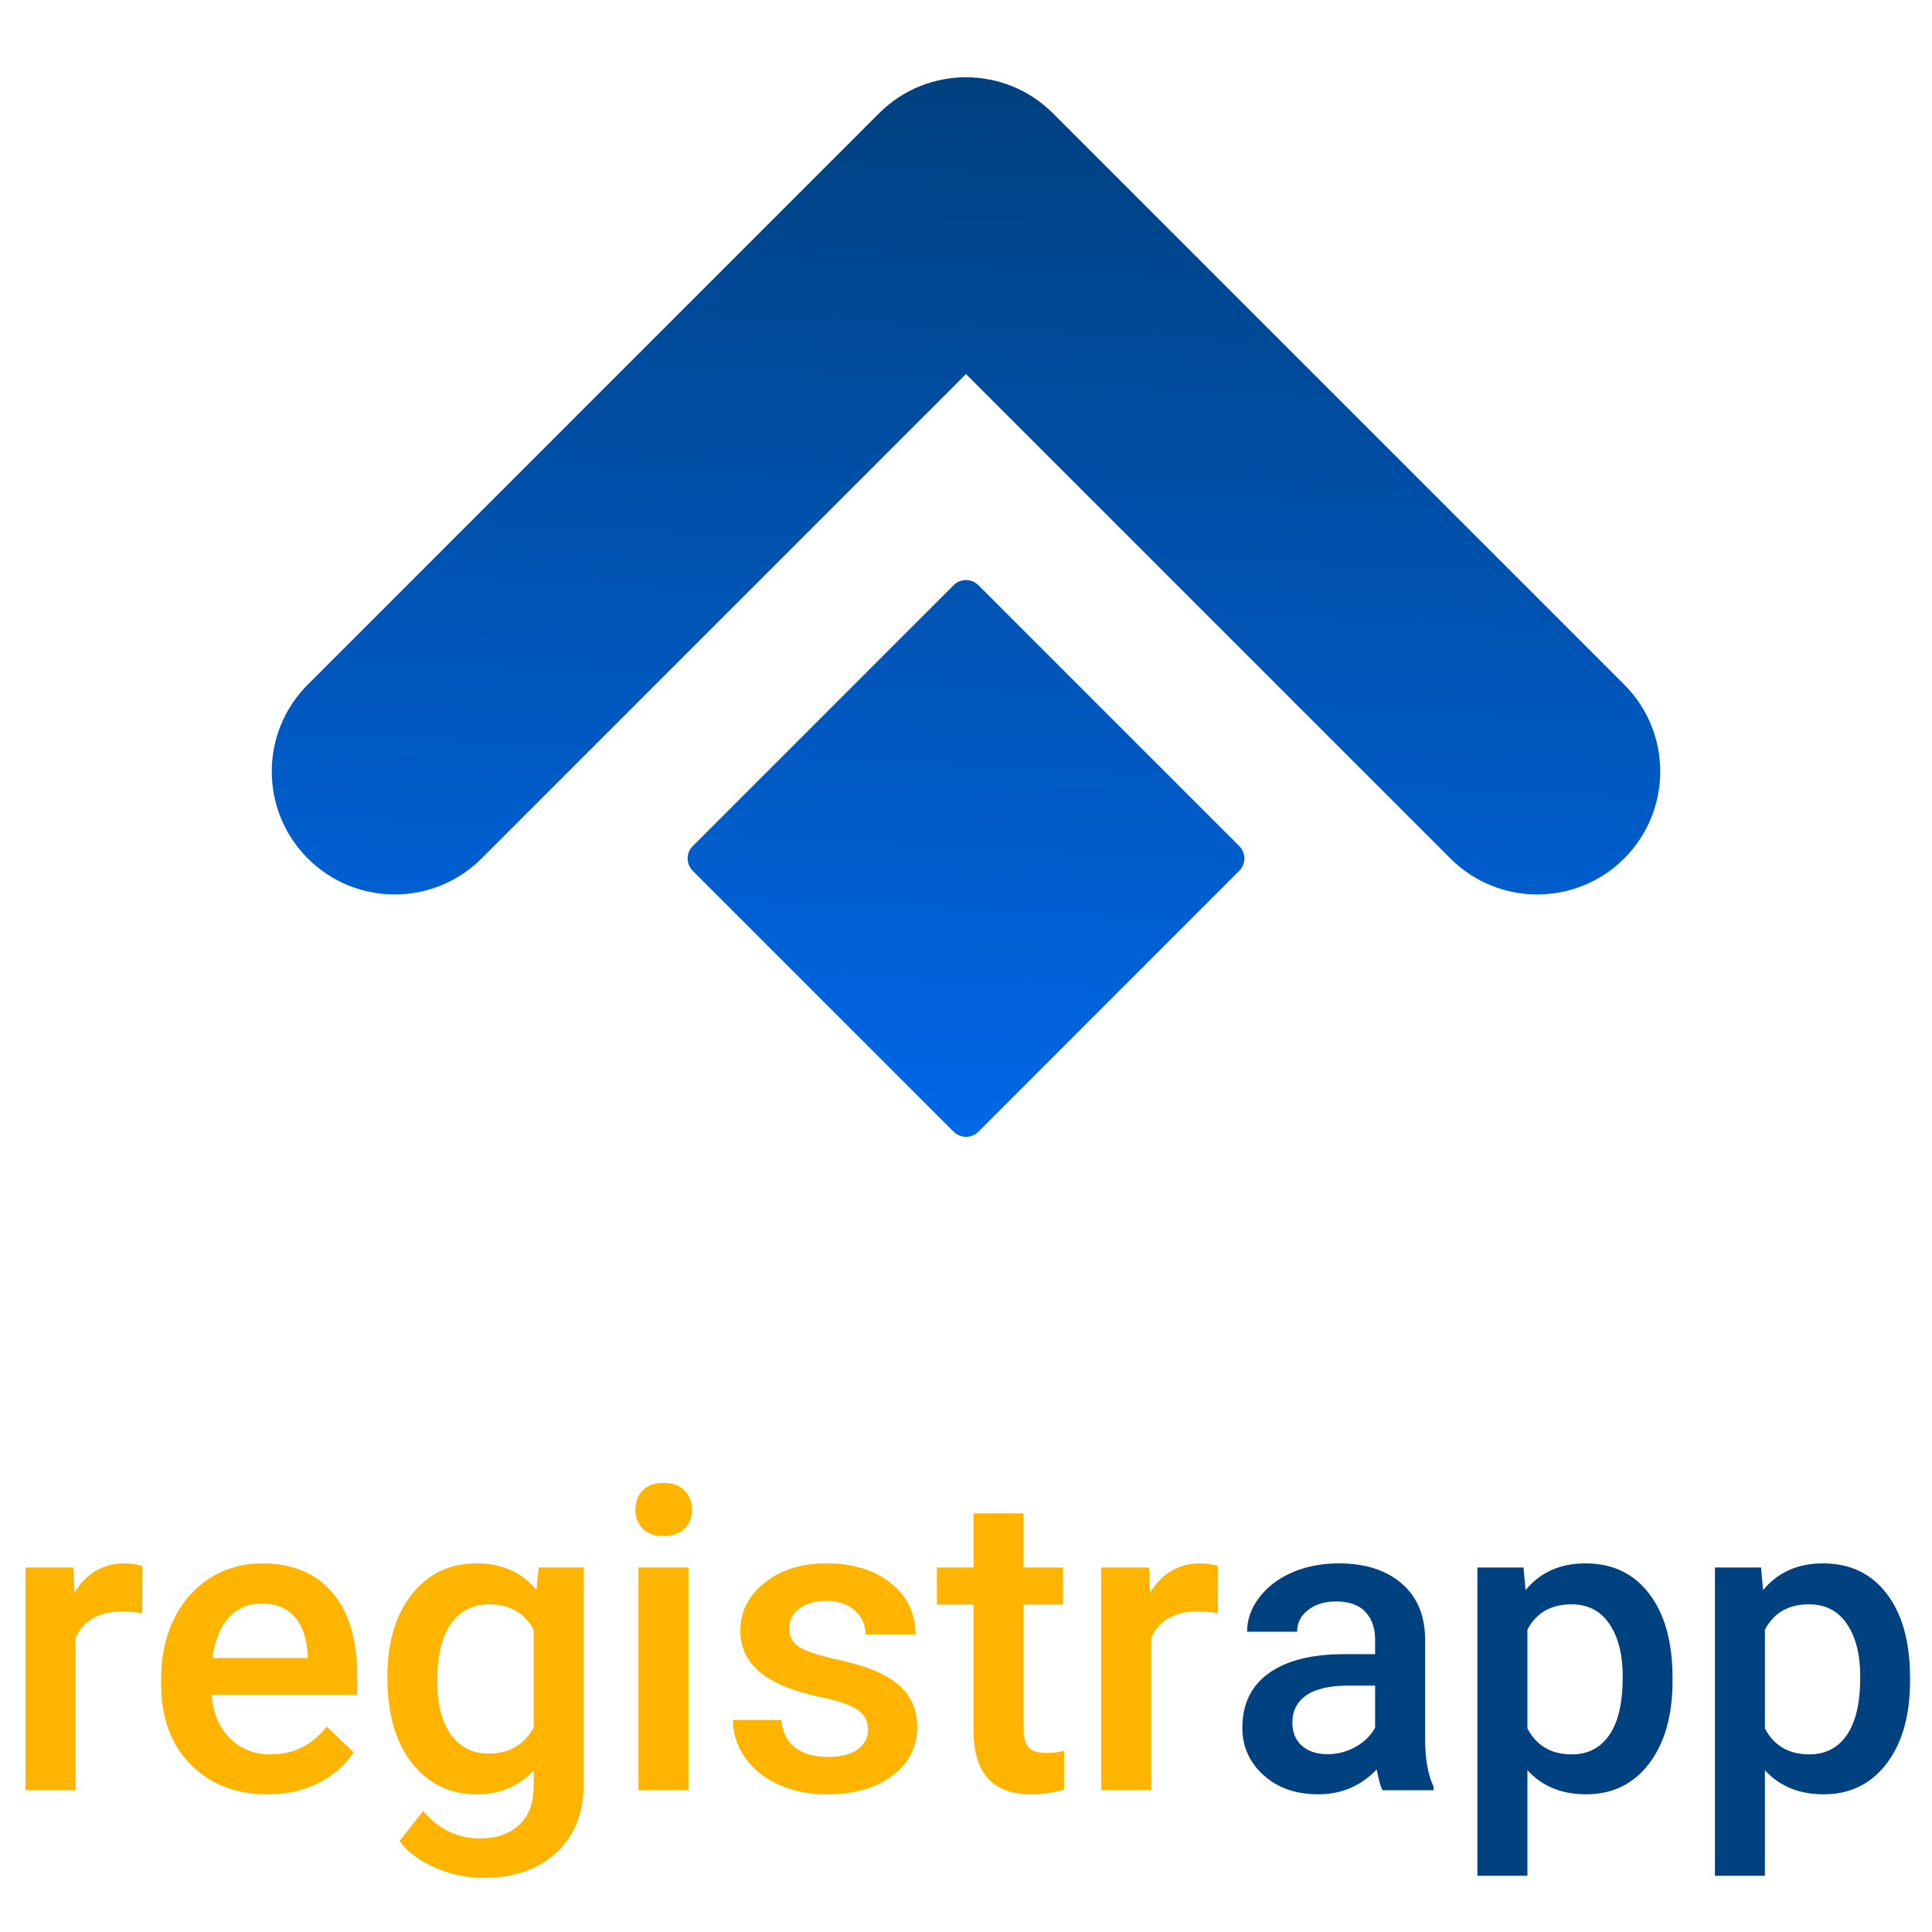 <svg id="SvgjsSvg1006" width="288" height="288" xmlns="http://www.w3.org/2000/svg" version="1.1" xmlns:xlink="http://www.w3.org/1999/xlink" xmlns:svgjs="http://svgjs.com/svgjs"><defs id="SvgjsDefs1007"></defs><g id="SvgjsG1008" transform="matrix(1,0,0,1,0,0)"><svg xmlns="http://www.w3.org/2000/svg" xmlns:svgjs="http://svgjs.com/svgjs" xmlns:xlink="http://www.w3.org/1999/xlink" width="288" height="288"><svg xmlns="http://www.w3.org/2000/svg" width="288" height="288" fill="none" viewBox="0 0 110 107"><path fill="#ffb500" d="M8.098 90.348C7.723 90.286 7.336 90.254 6.938 90.254C5.633 90.254 4.754 90.754 4.301 91.754V100.426H1.453V87.747H4.172L4.242 89.165C4.93 88.063 5.883 87.512 7.102 87.512C7.508 87.512 7.844 87.567 8.109 87.676L8.098 90.348ZM15.246 100.661C13.441 100.661 11.977 100.094 10.852 98.962C9.734 97.821 9.176 96.305 9.176 94.415V94.063C9.176 92.797 9.418 91.669 9.902 90.676C10.395 89.676 11.082 88.899 11.965 88.344C12.848 87.79 13.832 87.512 14.918 87.512C16.645 87.512 17.977 88.063 18.914 89.165C19.859 90.266 20.332 91.825 20.332 93.841V94.989H12.047C12.133 96.036 12.48 96.864 13.09 97.473C13.707 98.083 14.48 98.387 15.41 98.387C16.715 98.387 17.777 97.86 18.598 96.805L20.133 98.27C19.625 99.028 18.945 99.618 18.094 100.04C17.25 100.454 16.301 100.661 15.246 100.661ZM14.906 89.797C14.125 89.797 13.492 90.071 13.008 90.618C12.531 91.165 12.227 91.926 12.094 92.903H17.52V92.692C17.457 91.739 17.203 91.02 16.758 90.536C16.312 90.044 15.695 89.797 14.906 89.797ZM22.055 93.993C22.055 92.024 22.516 90.454 23.438 89.282C24.367 88.102 25.598 87.512 27.129 87.512C28.574 87.512 29.711 88.016 30.539 89.024L30.668 87.747H33.234V100.04C33.234 101.704 32.715 103.016 31.676 103.977C30.645 104.938 29.25 105.419 27.492 105.419C26.562 105.419 25.652 105.223 24.762 104.833C23.879 104.45 23.207 103.946 22.746 103.321L24.094 101.61C24.969 102.649 26.047 103.169 27.328 103.169C28.273 103.169 29.02 102.911 29.566 102.395C30.113 101.887 30.387 101.137 30.387 100.145V99.29C29.566 100.204 28.473 100.661 27.105 100.661C25.621 100.661 24.406 100.071 23.461 98.891C22.523 97.712 22.055 96.079 22.055 93.993ZM24.891 94.239C24.891 95.512 25.148 96.516 25.664 97.251C26.188 97.977 26.91 98.341 27.832 98.341C28.98 98.341 29.832 97.848 30.387 96.864V91.286C29.848 90.325 29.004 89.844 27.855 89.844C26.918 89.844 26.188 90.216 25.664 90.958C25.148 91.7 24.891 92.794 24.891 94.239ZM39.199 100.426H36.352V87.747H39.199V100.426ZM36.176 84.454C36.176 84.016 36.312 83.653 36.586 83.364C36.867 83.075 37.266 82.93 37.781 82.93C38.297 82.93 38.695 83.075 38.977 83.364C39.258 83.653 39.398 84.016 39.398 84.454C39.398 84.883 39.258 85.243 38.977 85.532C38.695 85.813 38.297 85.954 37.781 85.954C37.266 85.954 36.867 85.813 36.586 85.532C36.312 85.243 36.176 84.883 36.176 84.454ZM49.418 96.981C49.418 96.473 49.207 96.087 48.785 95.821C48.371 95.555 47.68 95.321 46.711 95.118C45.742 94.915 44.934 94.657 44.285 94.344C42.863 93.657 42.152 92.661 42.152 91.356C42.152 90.262 42.613 89.348 43.535 88.614C44.457 87.879 45.629 87.512 47.051 87.512C48.566 87.512 49.789 87.887 50.719 88.637C51.656 89.387 52.125 90.36 52.125 91.555H49.277C49.277 91.008 49.074 90.555 48.668 90.196C48.262 89.829 47.723 89.645 47.051 89.645C46.426 89.645 45.914 89.79 45.516 90.079C45.125 90.368 44.93 90.754 44.93 91.239C44.93 91.676 45.113 92.016 45.48 92.258C45.848 92.501 46.59 92.747 47.707 92.997C48.824 93.239 49.699 93.532 50.332 93.876C50.973 94.212 51.445 94.618 51.75 95.094C52.062 95.571 52.219 96.149 52.219 96.829C52.219 97.969 51.746 98.895 50.801 99.606C49.855 100.309 48.617 100.661 47.086 100.661C46.047 100.661 45.121 100.473 44.309 100.098C43.496 99.723 42.863 99.208 42.41 98.551C41.957 97.895 41.73 97.188 41.73 96.43H44.496C44.535 97.102 44.789 97.622 45.258 97.989C45.727 98.348 46.348 98.528 47.121 98.528C47.871 98.528 48.441 98.387 48.832 98.106C49.223 97.817 49.418 97.442 49.418 96.981ZM58.277 84.665V87.747H60.516V89.856H58.277V96.934C58.277 97.419 58.371 97.77 58.559 97.989C58.754 98.2 59.098 98.305 59.59 98.305C59.918 98.305 60.25 98.266 60.586 98.188V100.391C59.938 100.571 59.312 100.661 58.711 100.661C56.523 100.661 55.43 99.454 55.43 97.04V89.856H53.344V87.747H55.43V84.665H58.277ZM69.34 90.348C68.965 90.286 68.578 90.254 68.18 90.254C66.875 90.254 65.996 90.754 65.543 91.754V100.426H62.695V87.747H65.414L65.484 89.165C66.172 88.063 67.125 87.512 68.344 87.512C68.75 87.512 69.086 87.567 69.352 87.676L69.34 90.348Z" class="color000 svgShape color070707"></path><path fill="#004280" d="M78.715 100.426C78.59 100.184 78.481 99.79 78.387 99.243C77.481 100.188 76.371 100.661 75.059 100.661C73.785 100.661 72.746 100.298 71.941 99.571C71.137 98.844 70.734 97.946 70.734 96.876C70.734 95.524 71.234 94.489 72.234 93.77C73.242 93.044 74.68 92.68 76.547 92.68H78.293V91.848C78.293 91.192 78.109 90.669 77.742 90.278C77.375 89.879 76.816 89.68 76.066 89.68C75.418 89.68 74.887 89.844 74.473 90.172C74.059 90.493 73.852 90.903 73.852 91.403H71.004C71.004 90.708 71.234 90.059 71.695 89.458C72.156 88.848 72.781 88.372 73.57 88.028C74.367 87.684 75.254 87.512 76.231 87.512C77.715 87.512 78.898 87.887 79.781 88.637C80.664 89.379 81.117 90.426 81.141 91.778V97.497C81.141 98.637 81.301 99.547 81.621 100.227V100.426H78.715ZM75.586 98.376C76.148 98.376 76.676 98.239 77.168 97.966C77.668 97.692 78.043 97.325 78.293 96.864V94.473H76.758C75.703 94.473 74.91 94.657 74.379 95.024C73.848 95.391 73.582 95.911 73.582 96.583C73.582 97.129 73.762 97.567 74.121 97.895C74.488 98.216 74.977 98.376 75.586 98.376ZM95.227 94.216C95.227 96.176 94.781 97.743 93.891 98.915C93 100.079 91.805 100.661 90.305 100.661C88.914 100.661 87.801 100.204 86.965 99.29V105.301H84.117V87.747H86.742L86.859 89.036C87.695 88.02 88.832 87.512 90.269 87.512C91.816 87.512 93.027 88.091 93.902 89.247C94.785 90.395 95.227 91.993 95.227 94.04V94.216ZM92.391 93.969C92.391 92.704 92.137 91.7 91.629 90.958C91.129 90.216 90.41 89.844 89.473 89.844C88.309 89.844 87.473 90.325 86.965 91.286V96.911C87.481 97.895 88.324 98.387 89.496 98.387C90.402 98.387 91.109 98.024 91.617 97.297C92.133 96.563 92.391 95.454 92.391 93.969ZM108.75 94.216C108.75 96.176 108.305 97.743 107.414 98.915C106.523 100.079 105.328 100.661 103.828 100.661C102.438 100.661 101.324 100.204 100.488 99.29V105.301H97.641V87.747H100.266L100.383 89.036C101.219 88.02 102.355 87.512 103.793 87.512C105.34 87.512 106.551 88.091 107.426 89.247C108.309 90.395 108.75 91.993 108.75 94.04V94.216ZM105.914 93.969C105.914 92.704 105.66 91.7 105.152 90.958C104.652 90.216 103.934 89.844 102.996 89.844C101.832 89.844 100.996 90.325 100.488 91.286V96.911C101.004 97.895 101.848 98.387 103.02 98.387C103.926 98.387 104.633 98.024 105.141 97.297C105.656 96.563 105.914 95.454 105.914 93.969Z" class="color00EBB2 svgShape color307fe2"></path><path fill="url(#paint0_linear)" fill-rule="evenodd" d="M17.523 47.376C14.79 44.642 14.79 40.21 17.523 37.477L50.05 4.95C52.784 2.216 57.216 2.216 59.95 4.95L92.477 37.477C95.21 40.21 95.21 44.642 92.477 47.376C89.743 50.11 85.311 50.11 82.577 47.376L55 19.799L27.423 47.376C24.689 50.11 20.257 50.11 17.523 47.376ZM39.444 46.669C39.053 47.06 39.053 47.693 39.444 48.083L54.293 62.932C54.683 63.323 55.317 63.323 55.707 62.932L70.556 48.083C70.947 47.693 70.947 47.06 70.556 46.669L55.707 31.82C55.317 31.429 54.683 31.429 54.293 31.82L39.444 46.669Z" clip-rule="evenodd"></path><defs><linearGradient id="paint0_linear" x1="55.903" x2="51.841" y1="-7.222" y2="77.18" gradientUnits="userSpaceOnUse"><stop class="stopColor00EBB2 svgShape stopColorffb500" stop-color="#003a6e"></stop><stop class="stopColor0CAE87 svgShape stopColorc59001" offset="1" stop-color="#0070ff"></stop></linearGradient></defs></svg></svg></g></svg>